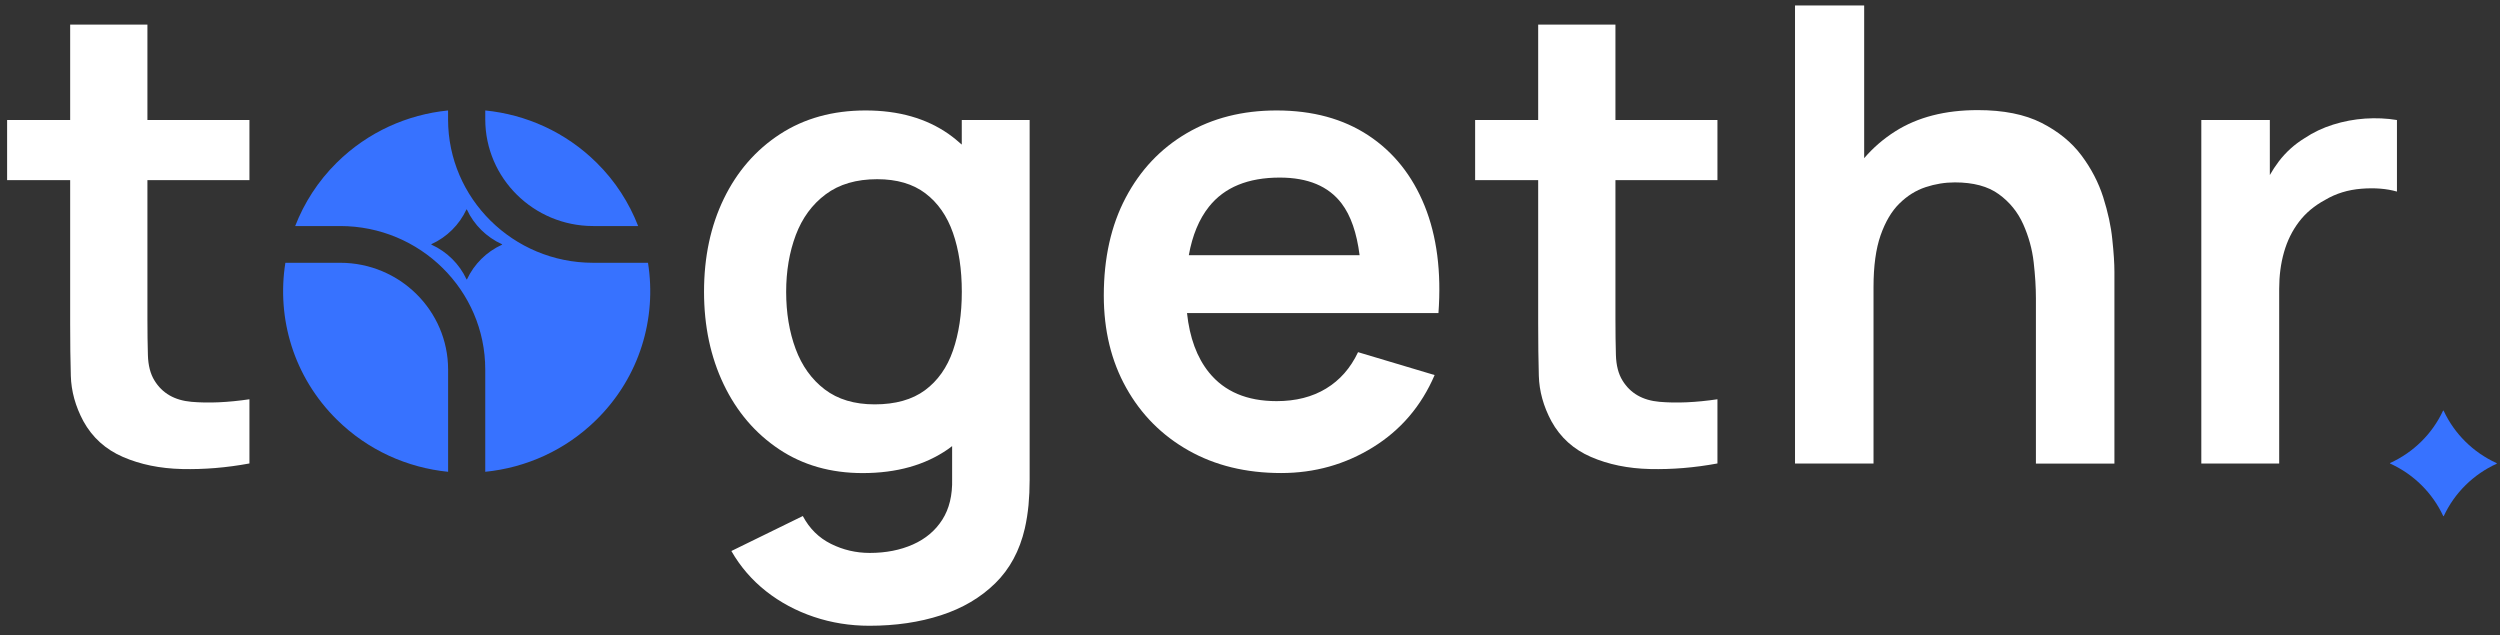 <svg width="181" height="46" viewBox="0 0 181 46" fill="none" xmlns="http://www.w3.org/2000/svg">
<rect x="0" y="0" width="181" height="46" fill="#333333" stroke="none"/>
<path d="M42.945 16.365H46.202C45.553 14.696 44.559 13.125 43.194 11.779C40.938 9.549 38.078 8.292 35.133 7.997V8.643C35.136 12.903 38.639 16.365 42.945 16.365Z" fill="#3772FF"/>
<path d="M24.631 19.026H20.661C20.022 23.036 21.253 27.284 24.382 30.376C26.638 32.606 29.499 33.862 32.443 34.158V26.748C32.44 22.491 28.938 19.026 24.631 19.026Z" fill="#3772FF"/>
<path d="M42.945 19.026C37.152 19.026 32.44 14.369 32.44 8.643V7.997C29.495 8.292 26.634 9.549 24.378 11.779C23.017 13.125 22.019 14.696 21.371 16.365H24.628C30.421 16.365 35.132 21.022 35.132 26.748V34.158C38.077 33.862 40.938 32.606 43.194 30.376C46.323 27.284 47.553 23.039 46.915 19.026H42.945V19.026ZM36.344 17.717C35.226 18.225 34.325 19.119 33.811 20.221L33.789 20.243V20.233L33.774 20.218C33.26 19.112 32.356 18.222 31.24 17.714L31.218 17.692L31.234 17.677C32.353 17.169 33.253 16.276 33.767 15.173L33.789 15.152V15.161L33.805 15.176C34.319 16.282 35.223 17.172 36.338 17.68L36.36 17.702L36.344 17.717Z" fill="#3772FF"/>
<path d="M10.673 1.781H5.08V8.69H0.515V13.042H5.08V23.403C5.08 24.817 5.095 26.082 5.127 27.2C5.158 28.322 5.46 29.418 6.036 30.493C6.688 31.676 7.644 32.538 8.903 33.083C10.162 33.628 11.586 33.921 13.179 33.958C14.771 33.995 16.398 33.862 18.059 33.554V28.907C16.488 29.138 15.092 29.199 13.864 29.092C12.637 28.984 11.745 28.469 11.184 27.549C10.888 27.074 10.729 26.458 10.708 25.707C10.686 24.955 10.673 24.08 10.673 23.082V13.042H18.059V8.69H10.673V1.781V1.781Z" fill="white"/>
<path d="M69.638 10.473C69.339 10.205 69.027 9.946 68.694 9.712C67.07 8.57 65.064 7.997 62.67 7.997C60.293 7.997 58.227 8.57 56.472 9.712C54.718 10.855 53.362 12.413 52.405 14.388C51.449 16.359 50.972 18.604 50.972 21.124C50.972 23.609 51.446 25.845 52.393 27.826C53.34 29.806 54.677 31.371 56.4 32.523C58.124 33.675 60.143 34.251 62.458 34.251C64.911 34.251 66.971 33.675 68.632 32.523C68.734 32.452 68.834 32.372 68.934 32.298V34.666C68.965 35.849 68.728 36.835 68.223 37.626C67.719 38.418 67.008 39.015 66.092 39.422C65.176 39.828 64.135 40.032 62.969 40.032C61.975 40.032 61.04 39.813 60.162 39.376C59.283 38.938 58.604 38.267 58.124 37.361L52.951 39.893C53.602 41.03 54.443 42 55.465 42.807C56.491 43.614 57.644 44.23 58.925 44.661C60.205 45.092 61.545 45.305 62.944 45.305C64.839 45.305 66.569 45.052 68.127 44.544C69.688 44.039 70.997 43.266 72.053 42.231C73.109 41.196 73.823 39.872 74.197 38.258C74.322 37.706 74.409 37.14 74.465 36.567C74.518 35.991 74.546 35.387 74.546 34.759V8.69H69.632V10.473H69.638ZM66.971 28.251C66.045 28.934 64.83 29.276 63.325 29.276C61.863 29.276 60.66 28.916 59.713 28.195C58.766 27.475 58.061 26.495 57.603 25.26C57.145 24.025 56.918 22.645 56.918 21.127C56.918 19.624 57.151 18.253 57.616 17.015C58.083 15.78 58.803 14.797 59.782 14.067C60.76 13.337 62.003 12.974 63.508 12.974C64.936 12.974 66.101 13.316 67.002 14C67.902 14.683 68.566 15.635 68.993 16.855C69.42 18.074 69.635 19.5 69.635 21.127C69.635 22.738 69.42 24.157 68.993 25.386C68.569 26.612 67.893 27.567 66.971 28.251Z" fill="white"/>
<path d="M99.074 9.805C97.248 8.6 95.032 7.997 92.424 7.997C89.956 7.997 87.781 8.548 85.902 9.654C84.023 10.759 82.555 12.312 81.498 14.317C80.442 16.319 79.915 18.681 79.915 21.398C79.915 23.917 80.454 26.141 81.536 28.075C82.614 30.009 84.119 31.522 86.045 32.612C87.971 33.702 90.208 34.248 92.754 34.248C95.179 34.248 97.394 33.625 99.404 32.381C101.414 31.137 102.904 29.396 103.867 27.154L98.323 25.497C97.778 26.649 97.008 27.527 96.004 28.134C95.004 28.741 93.811 29.042 92.427 29.042C90.283 29.042 88.653 28.352 87.534 26.97C86.656 25.885 86.129 24.447 85.939 22.664H98.575H101.395H104.144C104.362 19.685 104.029 17.098 103.144 14.905C102.255 12.712 100.9 11.012 99.074 9.805ZM92.654 12.857C94.689 12.857 96.179 13.479 97.126 14.723C97.799 15.604 98.229 16.861 98.435 18.478H86.07C86.325 17.043 86.812 15.869 87.528 14.967C88.647 13.559 90.358 12.857 92.654 12.857Z" fill="white"/>
<path d="M116.955 1.781H111.364V8.69H106.799V13.042H111.364V23.403C111.364 24.817 111.38 26.082 111.411 27.2C111.442 28.322 111.744 29.418 112.321 30.493C112.972 31.676 113.929 32.538 115.188 33.083C116.447 33.628 117.871 33.921 119.463 33.958C121.056 33.995 122.682 33.862 124.343 33.554V28.907C122.773 29.138 121.377 29.199 120.149 29.092C118.921 28.984 118.03 28.469 117.469 27.549C117.173 27.074 117.014 26.458 116.992 25.707C116.97 24.955 116.958 24.08 116.958 23.082V13.042H124.343V8.69H116.958V1.781H116.955Z" fill="white"/>
<path d="M152.274 14.283C151.931 13.208 151.404 12.195 150.691 11.243C149.977 10.291 149.014 9.509 147.802 8.893C146.59 8.28 145.054 7.972 143.19 7.972C140.828 7.972 138.84 8.483 137.226 9.503C136.359 10.051 135.608 10.704 134.966 11.452V0.398H129.959V33.558H135.643V20.779C135.643 19.26 135.814 18.013 136.154 17.037C136.496 16.063 136.948 15.293 137.515 14.736C138.083 14.175 138.715 13.781 139.413 13.55C140.111 13.319 140.819 13.205 141.532 13.205C142.869 13.205 143.929 13.488 144.711 14.058C145.496 14.625 146.085 15.352 146.481 16.236C146.876 17.12 147.129 18.034 147.238 18.986C147.347 19.938 147.4 20.806 147.4 21.589V33.564H153.084V19.673C153.084 19.072 153.034 18.296 152.931 17.335C152.838 16.377 152.613 15.358 152.274 14.283Z" fill="white"/>
<path d="M173.542 8.69C172.797 8.566 172.027 8.533 171.236 8.585C170.444 8.64 169.671 8.785 168.917 9.022C168.163 9.259 167.478 9.586 166.854 10.002C166.125 10.448 165.499 11.012 164.978 11.696C164.742 12.007 164.53 12.333 164.336 12.672V8.69H159.375V33.558H165.013V20.917C165.013 19.966 165.128 19.078 165.362 18.259C165.595 17.437 165.957 16.704 166.446 16.06C166.935 15.416 167.568 14.887 168.344 14.471C169.12 14.009 169.992 13.741 170.965 13.664C171.934 13.587 172.794 13.658 173.539 13.87V8.69H173.542Z" fill="white"/>
<path d="M176.926 29.748L176.904 29.726V29.711L176.873 29.741C176.097 31.408 174.738 32.748 173.052 33.518L173.031 33.539L173.062 33.57C174.748 34.337 176.103 35.68 176.882 37.346L176.904 37.368V37.383L176.935 37.352C177.711 35.686 179.07 34.346 180.756 33.576L180.777 33.554L180.746 33.524C179.06 32.754 177.702 31.414 176.926 29.748Z" fill="#3772FF"/>
</svg>
